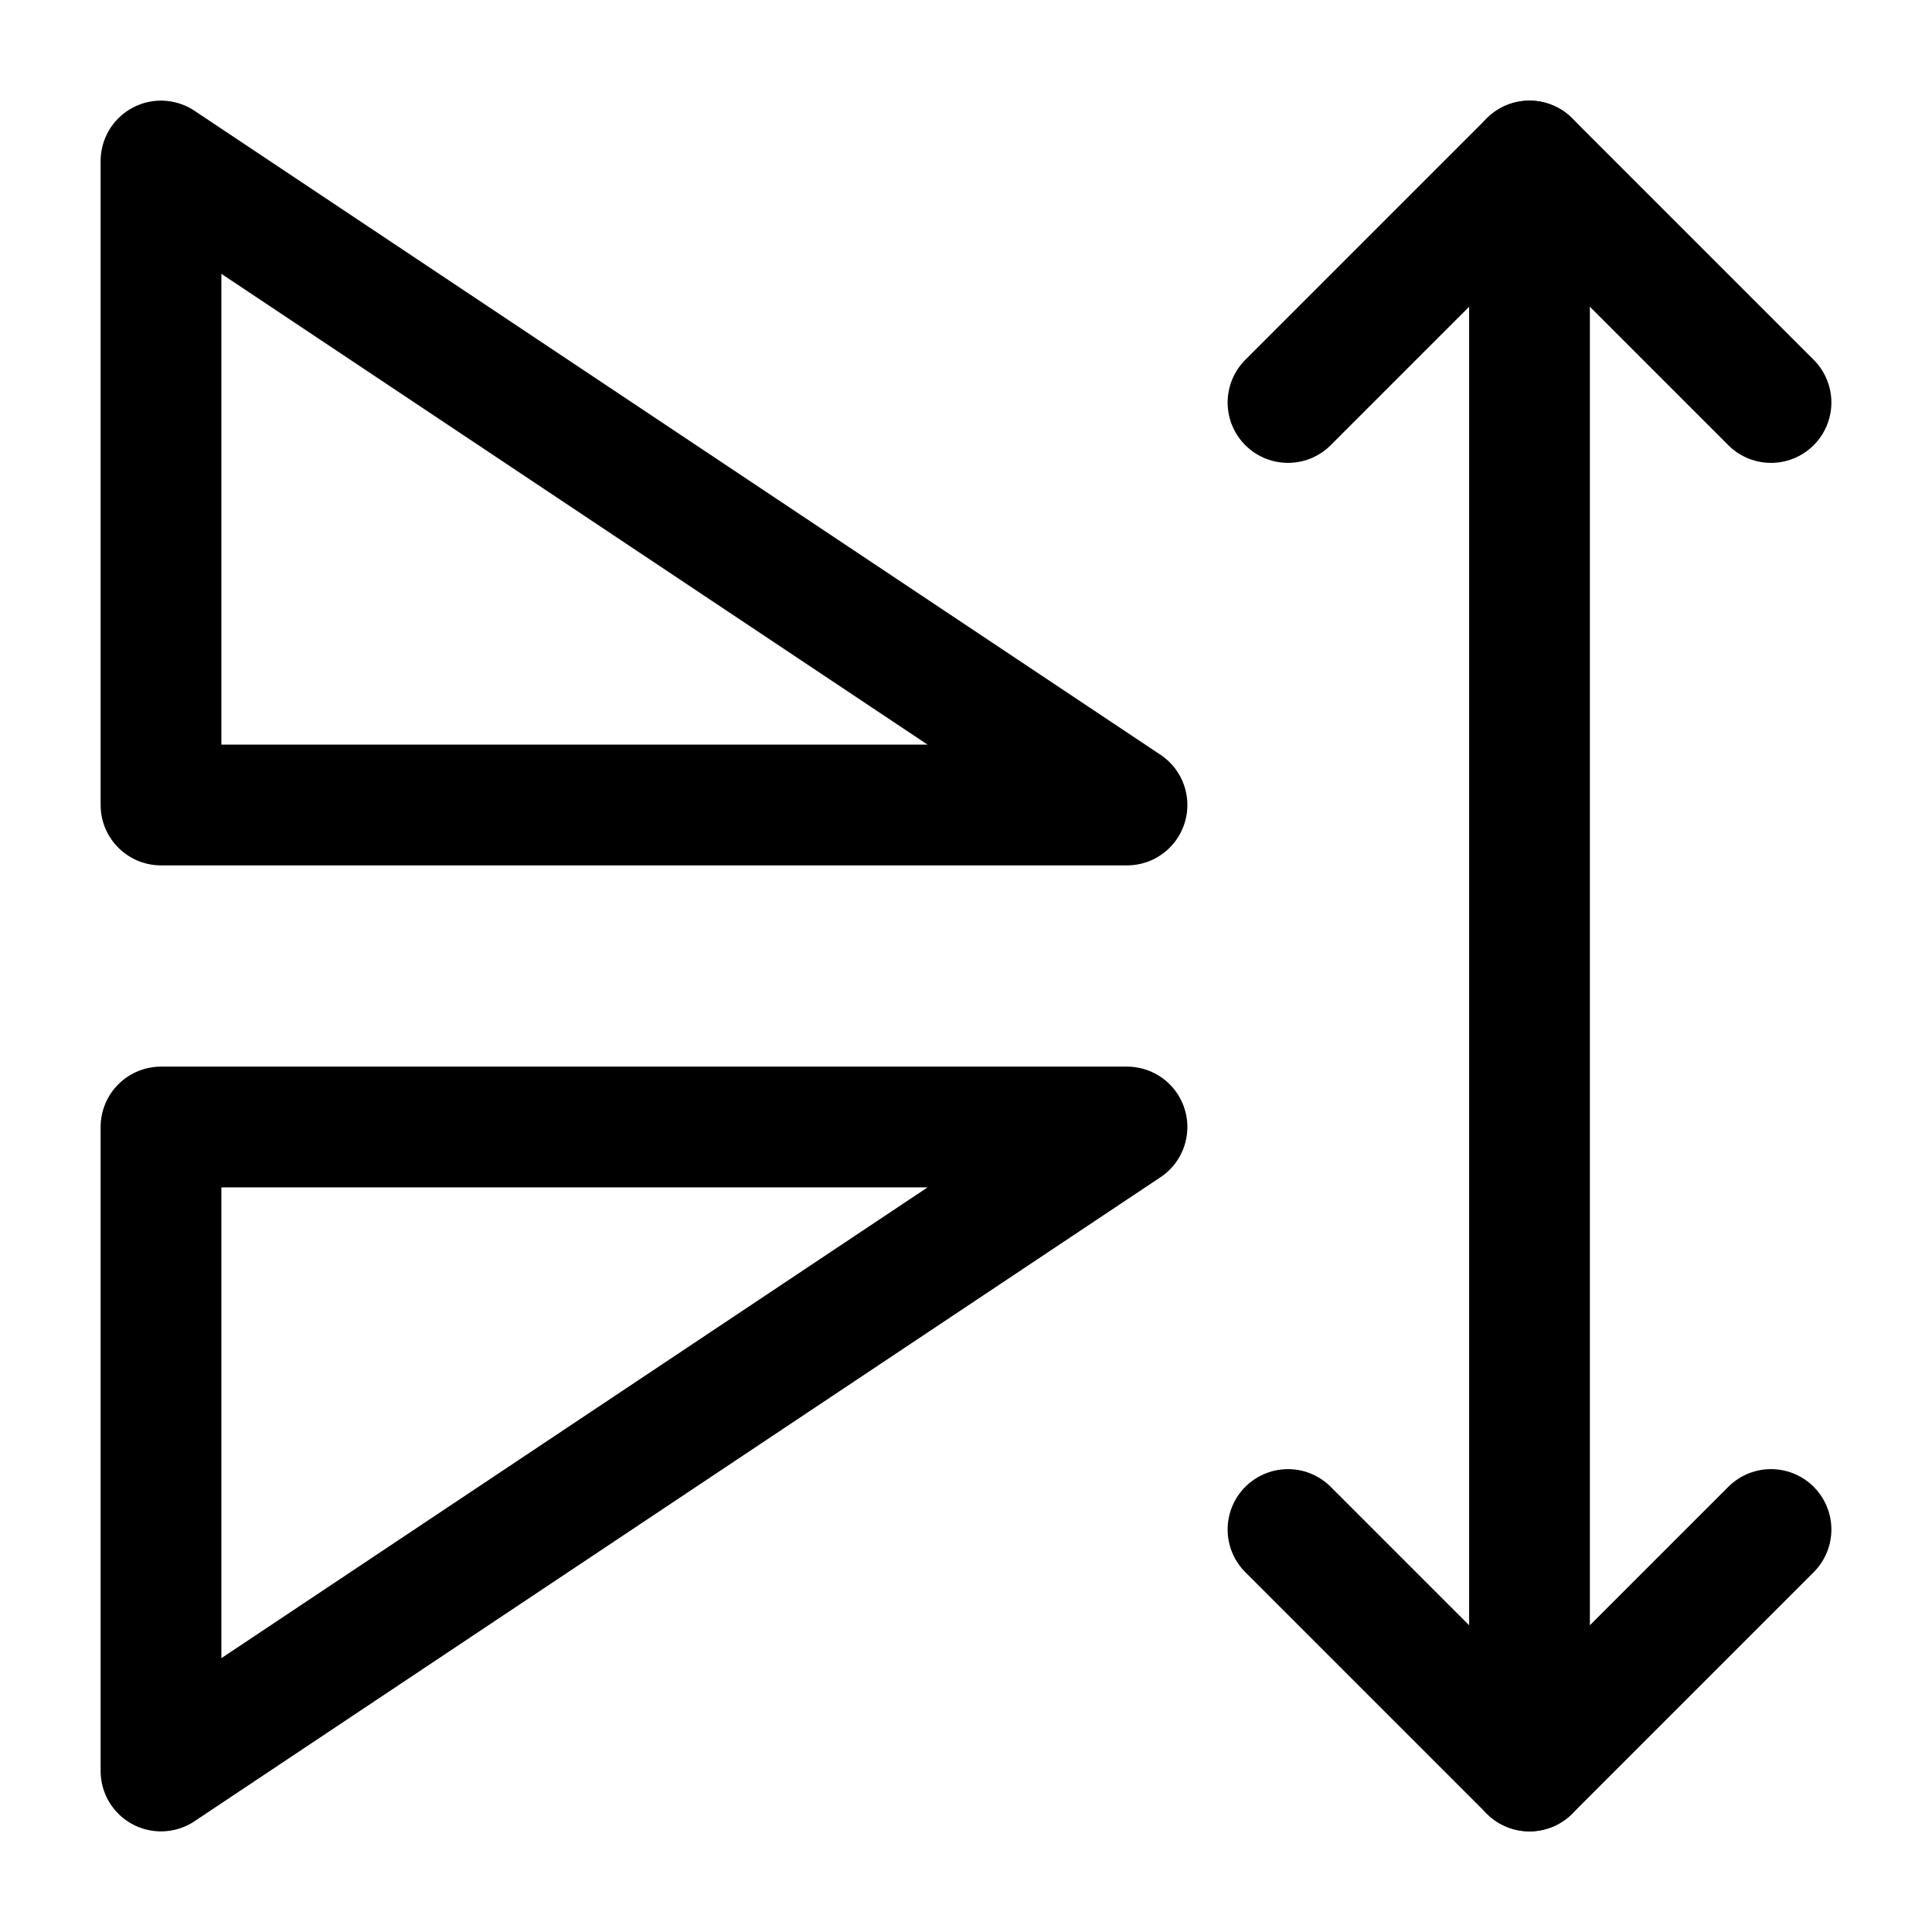 <svg width="24" height="24" viewBox="0 0 24 24" fill="none" xmlns="http://www.w3.org/2000/svg">
<path d="M19 2V22" stroke="black" stroke-width="1.5" stroke-miterlimit="10" stroke-linecap="round" stroke-linejoin="round"/>
<path d="M22 5L19 2L16 5" stroke="black" stroke-width="1.5" stroke-miterlimit="10" stroke-linecap="round" stroke-linejoin="round"/>
<path d="M16 19L19 22L22 19" stroke="black" stroke-width="1.5" stroke-miterlimit="10" stroke-linecap="round" stroke-linejoin="round"/>
<path d="M14 10H2V2L14 10Z" stroke="black" stroke-width="1.5" stroke-miterlimit="10" stroke-linecap="round" stroke-linejoin="round"/>
<path d="M14 14H2V22L14 14Z" stroke="black" stroke-width="1.5" stroke-miterlimit="10" stroke-linecap="round" stroke-linejoin="round"/>
</svg>
